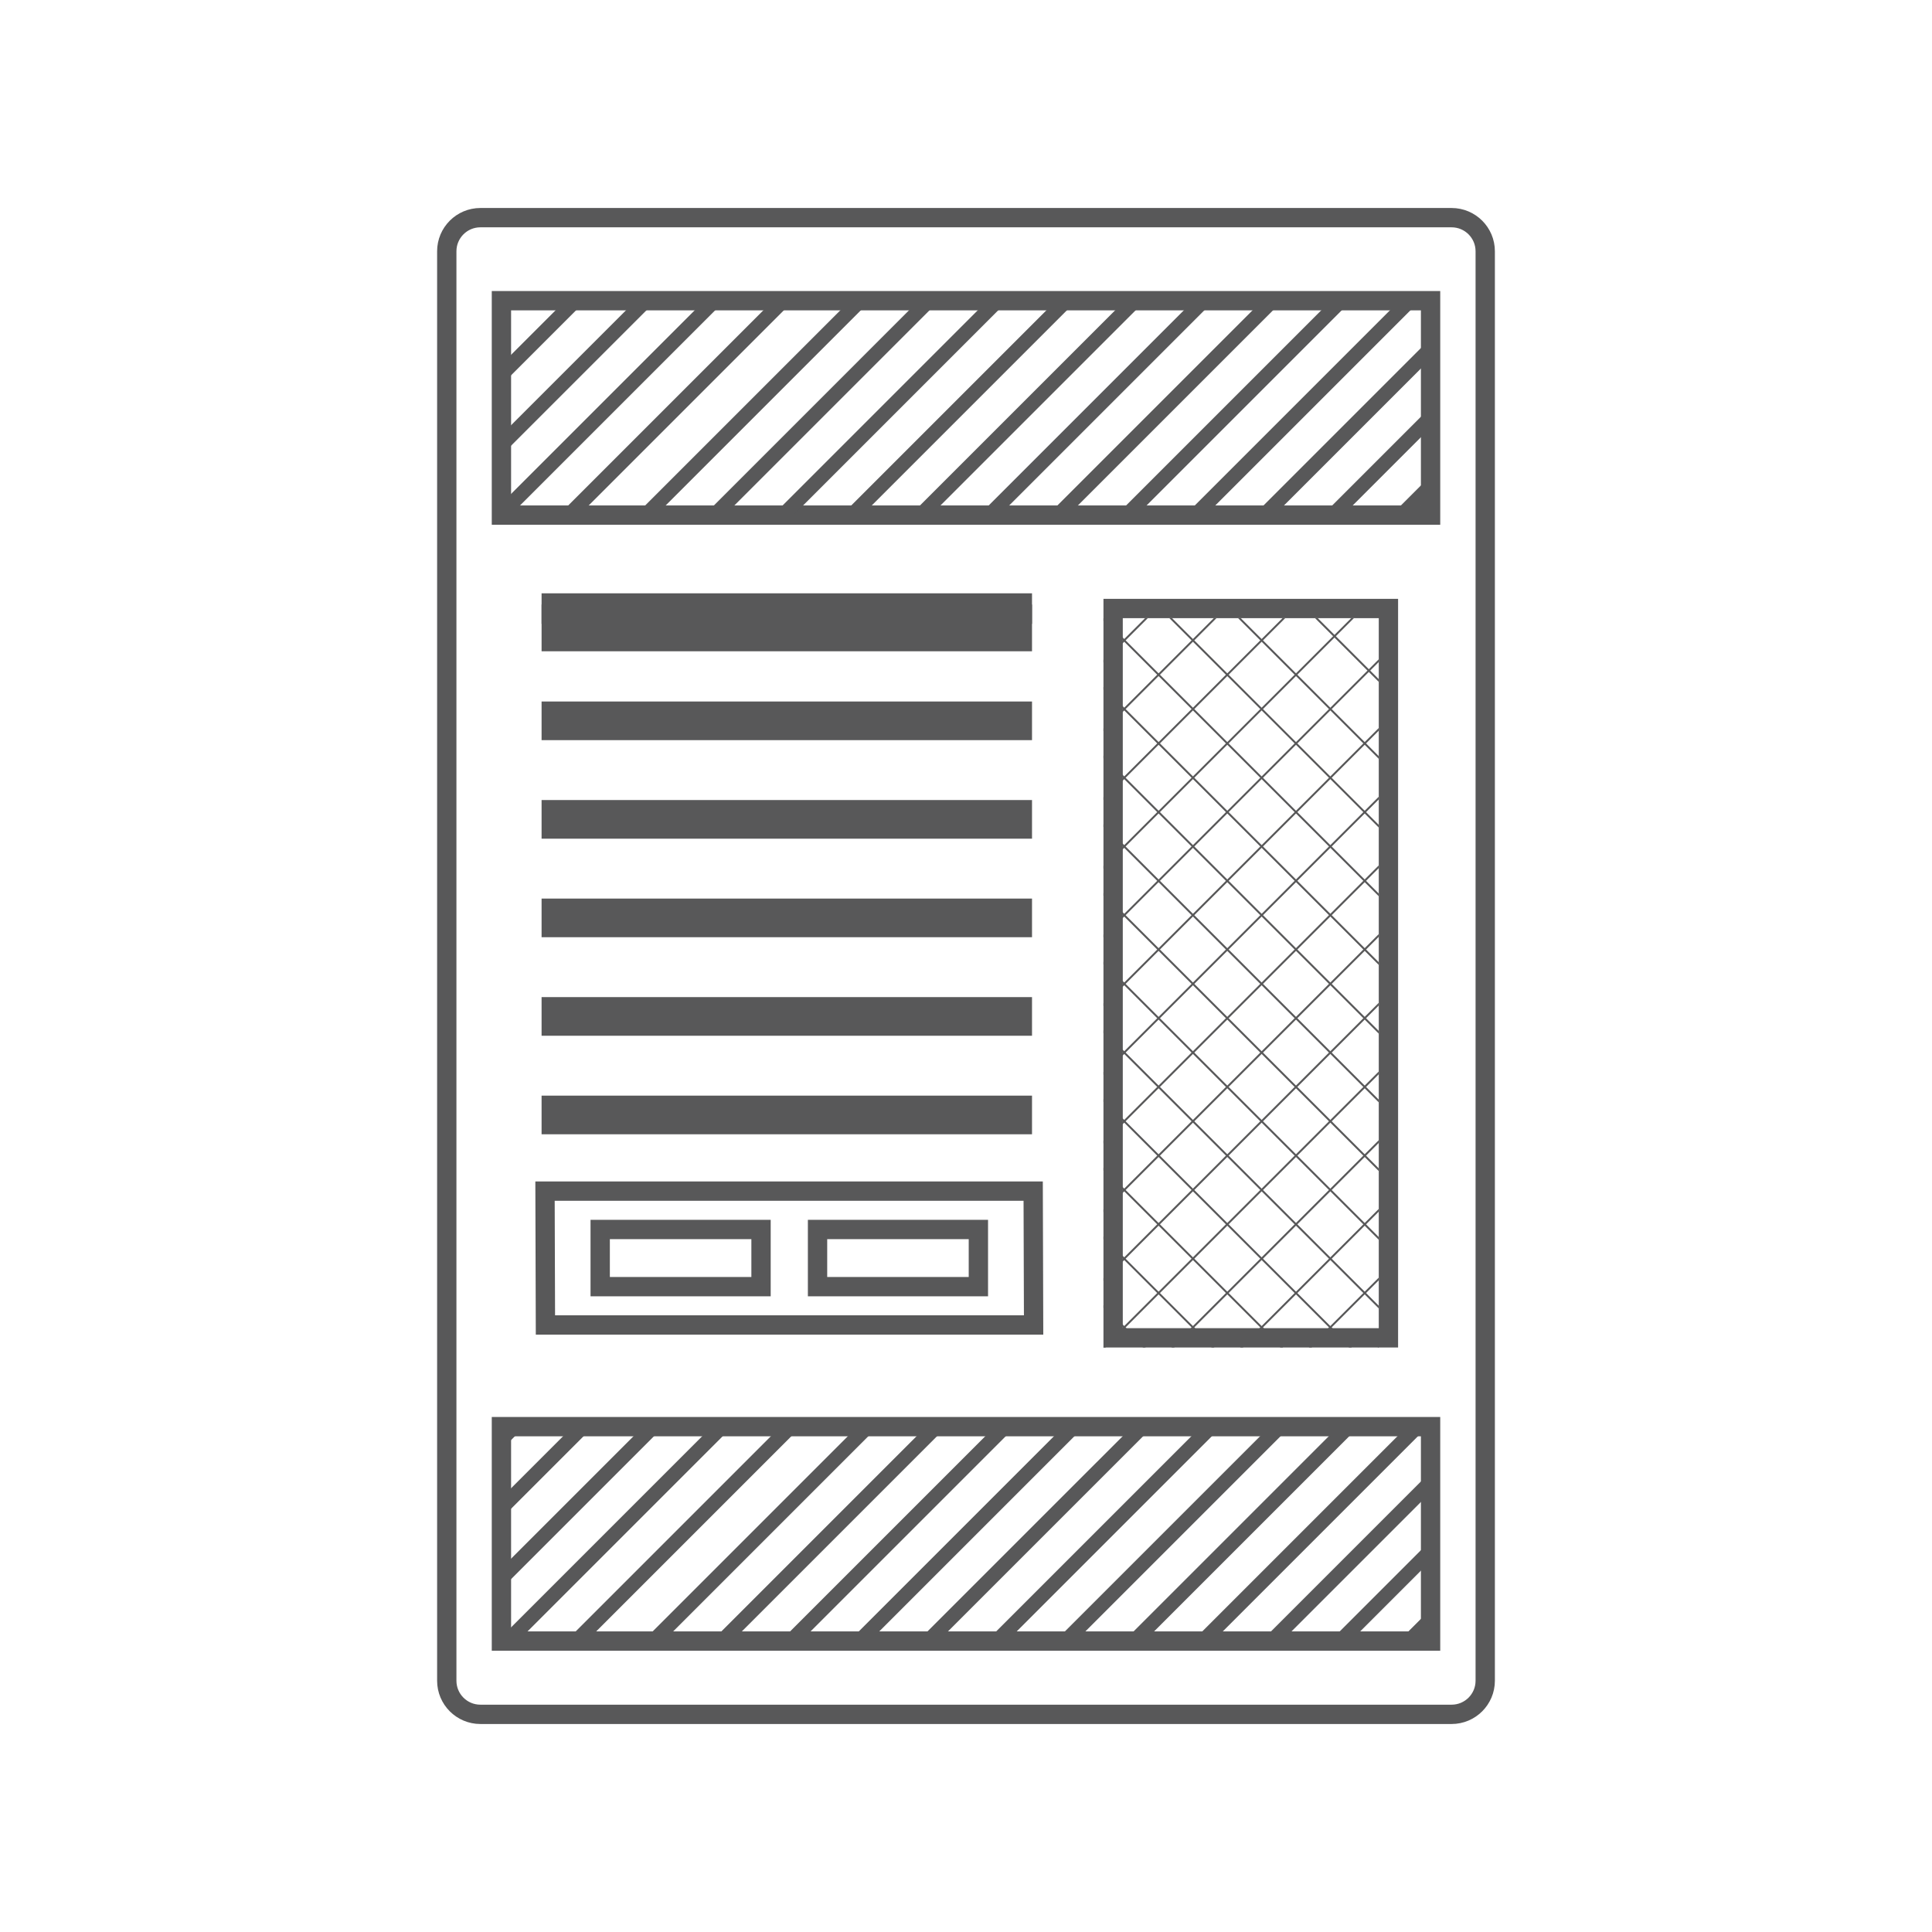 <?xml version="1.0" encoding="utf-8"?>
<!-- Generator: Adobe Illustrator 15.1.0, SVG Export Plug-In . SVG Version: 6.00 Build 0)  -->
<!DOCTYPE svg PUBLIC "-//W3C//DTD SVG 1.1//EN" "http://www.w3.org/Graphics/SVG/1.1/DTD/svg11.dtd">
<svg version="1.1" id="Layer_1" xmlns="http://www.w3.org/2000/svg" xmlns:xlink="http://www.w3.org/1999/xlink" x="0px" y="0px"
	 width="100px" height="100px" viewBox="0 0 100 100" enable-background="new 0 0 100 100" xml:space="preserve">
<g>
	<g>
		<g>
			<path fill="none" stroke="#585859" stroke-miterlimit="10" d="M76.875,86.994c0,0.961-0.779,1.74-1.741,1.74H24.865
				c-0.961,0-1.74-0.779-1.74-1.74V13.006c0-0.961,0.779-1.74,1.74-1.74h50.269c0.962,0,1.741,0.779,1.741,1.74V86.994z"/>
			<rect x="25.954" y="15.564" fill="none" stroke="#585859" stroke-miterlimit="10" width="48.092" height="11.098"/>
			<rect x="25.954" y="73.843" fill="none" stroke="#585859" stroke-miterlimit="10" width="48.092" height="11.098"/>
			<g>
				<line fill="none" stroke="#585859" stroke-miterlimit="10" x1="28.032" y1="31.79" x2="53.417" y2="31.79"/>
				<g>
					<line fill="none" stroke="#585859" stroke-width="2" stroke-miterlimit="10" x1="28.032" y1="37.31" x2="53.417" y2="37.31"/>
					<line fill="none" stroke="#585859" stroke-width="2" stroke-miterlimit="10" x1="28.032" y1="42.41" x2="53.417" y2="42.41"/>
					<line fill="none" stroke="#585859" stroke-width="2" stroke-miterlimit="10" x1="28.032" y1="47.51" x2="53.417" y2="47.51"/>
					<line fill="none" stroke="#585859" stroke-width="2" stroke-miterlimit="10" x1="28.032" y1="52.61" x2="53.417" y2="52.61"/>
					<line fill="none" stroke="#585859" stroke-width="2" stroke-miterlimit="10" x1="28.032" y1="57.71" x2="53.417" y2="57.71"/>
					<line fill="none" stroke="#585859" stroke-width="3" stroke-miterlimit="10" x1="28.032" y1="32.21" x2="53.417" y2="32.21"/>
				</g>
			</g>
			<g>
				<defs>
					<rect id="SVGID_1_" x="25.954" y="15.564" width="48.092" height="11.098"/>
				</defs>
				<clipPath id="SVGID_2_">
					<use xlink:href="#SVGID_1_"  overflow="visible"/>
				</clipPath>
				<g clip-path="url(#SVGID_2_)">
					
						<line fill="none" stroke="#585859" stroke-width="0.75" stroke-miterlimit="10" x1="19.691" y1="-6.347" x2="-57.225" y2="70.569"/>
					
						<line fill="none" stroke="#585859" stroke-width="0.75" stroke-miterlimit="10" x1="23.247" y1="-6.347" x2="-53.668" y2="70.569"/>
					
						<line fill="none" stroke="#585859" stroke-width="0.75" stroke-miterlimit="10" x1="26.803" y1="-6.347" x2="-50.113" y2="70.569"/>
					
						<line fill="none" stroke="#585859" stroke-width="0.75" stroke-miterlimit="10" x1="30.359" y1="-6.347" x2="-46.557" y2="70.569"/>
					
						<line fill="none" stroke="#585859" stroke-width="0.75" stroke-miterlimit="10" x1="33.914" y1="-6.347" x2="-43" y2="70.569"/>
					
						<line fill="none" stroke="#585859" stroke-width="0.75" stroke-miterlimit="10" x1="37.471" y1="-6.347" x2="-39.445" y2="70.569"/>
					
						<line fill="none" stroke="#585859" stroke-width="0.75" stroke-miterlimit="10" x1="41.027" y1="-6.347" x2="-35.889" y2="70.569"/>
					
						<line fill="none" stroke="#585859" stroke-width="0.75" stroke-miterlimit="10" x1="44.583" y1="-6.347" x2="-32.332" y2="70.569"/>
					
						<line fill="none" stroke="#585859" stroke-width="0.75" stroke-miterlimit="10" x1="48.139" y1="-6.347" x2="-28.776" y2="70.569"/>
					
						<line fill="none" stroke="#585859" stroke-width="0.75" stroke-miterlimit="10" x1="51.695" y1="-6.347" x2="-25.221" y2="70.569"/>
					
						<line fill="none" stroke="#585859" stroke-width="0.75" stroke-miterlimit="10" x1="55.339" y1="-6.347" x2="-21.577" y2="70.569"/>
					
						<line fill="none" stroke="#585859" stroke-width="0.75" stroke-miterlimit="10" x1="58.896" y1="-6.347" x2="-18.021" y2="70.569"/>
					
						<line fill="none" stroke="#585859" stroke-width="0.75" stroke-miterlimit="10" x1="62.45" y1="-6.347" x2="-14.466" y2="70.569"/>
					
						<line fill="none" stroke="#585859" stroke-width="0.75" stroke-miterlimit="10" x1="66.434" y1="-6.347" x2="-10.482" y2="70.569"/>
					
						<line fill="none" stroke="#585859" stroke-width="0.75" stroke-miterlimit="10" x1="69.989" y1="-6.347" x2="-6.926" y2="70.569"/>
					
						<line fill="none" stroke="#585859" stroke-width="0.75" stroke-miterlimit="10" x1="73.547" y1="-6.347" x2="-3.37" y2="70.569"/>
					
						<line fill="none" stroke="#585859" stroke-width="0.75" stroke-miterlimit="10" x1="77.101" y1="-6.347" x2="0.186" y2="70.569"/>
					
						<line fill="none" stroke="#585859" stroke-width="0.75" stroke-miterlimit="10" x1="80.659" y1="-6.347" x2="3.741" y2="70.569"/>
					
						<line fill="none" stroke="#585859" stroke-width="0.75" stroke-miterlimit="10" x1="84.214" y1="-6.347" x2="7.299" y2="70.569"/>
					
						<line fill="none" stroke="#585859" stroke-width="0.75" stroke-miterlimit="10" x1="87.771" y1="-6.347" x2="10.854" y2="70.569"/>
					
						<line fill="none" stroke="#585859" stroke-width="0.75" stroke-miterlimit="10" x1="91.326" y1="-6.347" x2="14.41" y2="70.569"/>
					
						<line fill="none" stroke="#585859" stroke-width="0.75" stroke-miterlimit="10" x1="94.882" y1="-6.347" x2="17.966" y2="70.569"/>
					
						<line fill="none" stroke="#585859" stroke-width="0.75" stroke-miterlimit="10" x1="98.438" y1="-6.347" x2="21.522" y2="70.569"/>
					
						<line fill="none" stroke="#585859" stroke-width="0.75" stroke-miterlimit="10" x1="101.995" y1="-6.347" x2="25.078" y2="70.569"/>
					
						<line fill="none" stroke="#585859" stroke-width="0.75" stroke-miterlimit="10" x1="105.55" y1="-6.347" x2="28.634" y2="70.569"/>
					
						<line fill="none" stroke="#585859" stroke-width="0.75" stroke-miterlimit="10" x1="109.106" y1="-6.347" x2="32.189" y2="70.569"/>
					
						<line fill="none" stroke="#585859" stroke-width="0.75" stroke-miterlimit="10" x1="112.663" y1="-6.347" x2="35.746" y2="70.569"/>
					
						<line fill="none" stroke="#585859" stroke-width="0.75" stroke-miterlimit="10" x1="116.22" y1="-6.347" x2="39.303" y2="70.569"/>
					
						<line fill="none" stroke="#585859" stroke-width="0.75" stroke-miterlimit="10" x1="119.773" y1="-6.347" x2="42.858" y2="70.569"/>
					
						<line fill="none" stroke="#585859" stroke-width="0.75" stroke-miterlimit="10" x1="123.331" y1="-6.347" x2="46.414" y2="70.569"/>
					
						<line fill="none" stroke="#585859" stroke-width="0.75" stroke-miterlimit="10" x1="126.887" y1="-6.347" x2="49.971" y2="70.569"/>
					
						<line fill="none" stroke="#585859" stroke-width="0.75" stroke-miterlimit="10" x1="130.442" y1="-6.347" x2="53.525" y2="70.569"/>
					
						<line fill="none" stroke="#585859" stroke-width="0.75" stroke-miterlimit="10" x1="133.998" y1="-6.347" x2="57.082" y2="70.569"/>
					
						<line fill="none" stroke="#585859" stroke-width="0.75" stroke-miterlimit="10" x1="137.555" y1="-6.347" x2="60.639" y2="70.569"/>
				</g>
			</g>
			<g>
				<defs>
					<rect id="SVGID_3_" x="25.954" y="74.23" width="48.092" height="11.099"/>
				</defs>
				<clipPath id="SVGID_4_">
					<use xlink:href="#SVGID_3_"  overflow="visible"/>
				</clipPath>
				<g clip-path="url(#SVGID_4_)">
					
						<line fill="none" stroke="#585859" stroke-width="0.75" stroke-miterlimit="10" x1="19.691" y1="52.32" x2="-57.225" y2="129.236"/>
					
						<line fill="none" stroke="#585859" stroke-width="0.75" stroke-miterlimit="10" x1="23.247" y1="52.32" x2="-53.668" y2="129.236"/>
					
						<line fill="none" stroke="#585859" stroke-width="0.75" stroke-miterlimit="10" x1="26.803" y1="52.32" x2="-50.113" y2="129.236"/>
					
						<line fill="none" stroke="#585859" stroke-width="0.75" stroke-miterlimit="10" x1="30.359" y1="52.32" x2="-46.557" y2="129.236"/>
					
						<line fill="none" stroke="#585859" stroke-width="0.75" stroke-miterlimit="10" x1="33.914" y1="52.32" x2="-43" y2="129.236"/>
					
						<line fill="none" stroke="#585859" stroke-width="0.75" stroke-miterlimit="10" x1="37.471" y1="52.32" x2="-39.445" y2="129.236"/>
					
						<line fill="none" stroke="#585859" stroke-width="0.75" stroke-miterlimit="10" x1="41.027" y1="52.32" x2="-35.889" y2="129.236"/>
					
						<line fill="none" stroke="#585859" stroke-width="0.75" stroke-miterlimit="10" x1="44.583" y1="52.32" x2="-32.332" y2="129.236"/>
					
						<line fill="none" stroke="#585859" stroke-width="0.75" stroke-miterlimit="10" x1="48.139" y1="52.32" x2="-28.776" y2="129.236"/>
					
						<line fill="none" stroke="#585859" stroke-width="0.75" stroke-miterlimit="10" x1="51.695" y1="52.32" x2="-25.221" y2="129.236"/>
					
						<line fill="none" stroke="#585859" stroke-width="0.75" stroke-miterlimit="10" x1="55.339" y1="52.32" x2="-21.577" y2="129.236"/>
					
						<line fill="none" stroke="#585859" stroke-width="0.75" stroke-miterlimit="10" x1="58.896" y1="52.32" x2="-18.021" y2="129.236"/>
					
						<line fill="none" stroke="#585859" stroke-width="0.75" stroke-miterlimit="10" x1="62.45" y1="52.32" x2="-14.466" y2="129.236"/>
					
						<line fill="none" stroke="#585859" stroke-width="0.75" stroke-miterlimit="10" x1="66.434" y1="52.32" x2="-10.482" y2="129.236"/>
					
						<line fill="none" stroke="#585859" stroke-width="0.75" stroke-miterlimit="10" x1="69.989" y1="52.32" x2="-6.926" y2="129.236"/>
					
						<line fill="none" stroke="#585859" stroke-width="0.75" stroke-miterlimit="10" x1="73.547" y1="52.32" x2="-3.37" y2="129.236"/>
					
						<line fill="none" stroke="#585859" stroke-width="0.75" stroke-miterlimit="10" x1="77.101" y1="52.32" x2="0.186" y2="129.236"/>
					
						<line fill="none" stroke="#585859" stroke-width="0.75" stroke-miterlimit="10" x1="80.659" y1="52.32" x2="3.741" y2="129.236"/>
					
						<line fill="none" stroke="#585859" stroke-width="0.75" stroke-miterlimit="10" x1="84.214" y1="52.32" x2="7.299" y2="129.236"/>
					
						<line fill="none" stroke="#585859" stroke-width="0.75" stroke-miterlimit="10" x1="87.771" y1="52.32" x2="10.854" y2="129.236"/>
					
						<line fill="none" stroke="#585859" stroke-width="0.75" stroke-miterlimit="10" x1="91.326" y1="52.32" x2="14.41" y2="129.236"/>
					
						<line fill="none" stroke="#585859" stroke-width="0.75" stroke-miterlimit="10" x1="94.882" y1="52.32" x2="17.966" y2="129.236"/>
					
						<line fill="none" stroke="#585859" stroke-width="0.75" stroke-miterlimit="10" x1="98.438" y1="52.32" x2="21.522" y2="129.236"/>
					
						<line fill="none" stroke="#585859" stroke-width="0.75" stroke-miterlimit="10" x1="101.995" y1="52.32" x2="25.078" y2="129.236"/>
					
						<line fill="none" stroke="#585859" stroke-width="0.75" stroke-miterlimit="10" x1="105.55" y1="52.32" x2="28.634" y2="129.236"/>
					
						<line fill="none" stroke="#585859" stroke-width="0.75" stroke-miterlimit="10" x1="109.106" y1="52.32" x2="32.189" y2="129.236"/>
					
						<line fill="none" stroke="#585859" stroke-width="0.75" stroke-miterlimit="10" x1="112.663" y1="52.32" x2="35.746" y2="129.236"/>
					
						<line fill="none" stroke="#585859" stroke-width="0.75" stroke-miterlimit="10" x1="116.22" y1="52.32" x2="39.303" y2="129.236"/>
					
						<line fill="none" stroke="#585859" stroke-width="0.75" stroke-miterlimit="10" x1="119.773" y1="52.32" x2="42.858" y2="129.236"/>
					
						<line fill="none" stroke="#585859" stroke-width="0.75" stroke-miterlimit="10" x1="123.331" y1="52.32" x2="46.414" y2="129.236"/>
					
						<line fill="none" stroke="#585859" stroke-width="0.75" stroke-miterlimit="10" x1="126.887" y1="52.32" x2="49.971" y2="129.236"/>
					
						<line fill="none" stroke="#585859" stroke-width="0.75" stroke-miterlimit="10" x1="130.442" y1="52.32" x2="53.525" y2="129.236"/>
					
						<line fill="none" stroke="#585859" stroke-width="0.75" stroke-miterlimit="10" x1="133.998" y1="52.32" x2="57.082" y2="129.236"/>
					
						<line fill="none" stroke="#585859" stroke-width="0.75" stroke-miterlimit="10" x1="137.555" y1="52.32" x2="60.639" y2="129.236"/>
				</g>
			</g>
			<g>
				<path fill="#585859" d="M52.979,62.153l0.019,5.928H28.73l-0.019-5.928H52.979 M53.976,61.153H27.709l0.024,7.928H54
					L53.976,61.153L53.976,61.153z"/>
			</g>
		</g>
		<rect x="57.615" y="31.496" fill="none" stroke="#585859" stroke-miterlimit="10" width="14.25" height="37.75"/>
		<rect x="42.316" y="63.638" fill="none" stroke="#585859" stroke-miterlimit="10" width="8.325" height="2.959"/>
		<rect x="31.066" y="63.638" fill="none" stroke="#585859" stroke-miterlimit="10" width="8.325" height="2.959"/>
	</g>
	<g>
		<defs>
			<rect id="SVGID_5_" x="57.115" y="31.996" width="14.25" height="37.75"/>
		</defs>
		<clipPath id="SVGID_6_">
			<use xlink:href="#SVGID_5_"  overflow="visible"/>
		</clipPath>
		<g clip-path="url(#SVGID_6_)">
			<g>
				
					<line fill="none" stroke="#585859" stroke-width="0.1" stroke-miterlimit="10" x1="41.272" y1="3.32" x2="-35.644" y2="80.236"/>
				
					<line fill="none" stroke="#585859" stroke-width="0.1" stroke-miterlimit="10" x1="44.828" y1="3.32" x2="-32.087" y2="80.236"/>
				
					<line fill="none" stroke="#585859" stroke-width="0.1" stroke-miterlimit="10" x1="48.384" y1="3.32" x2="-28.532" y2="80.236"/>
				<line fill="none" stroke="#585859" stroke-width="0.1" stroke-miterlimit="10" x1="51.94" y1="3.32" x2="-24.976" y2="80.236"/>
				
					<line fill="none" stroke="#585859" stroke-width="0.1" stroke-miterlimit="10" x1="55.495" y1="3.32" x2="-21.419" y2="80.236"/>
				
					<line fill="none" stroke="#585859" stroke-width="0.1" stroke-miterlimit="10" x1="59.052" y1="3.32" x2="-17.864" y2="80.236"/>
				
					<line fill="none" stroke="#585859" stroke-width="0.1" stroke-miterlimit="10" x1="62.608" y1="3.32" x2="-14.308" y2="80.236"/>
				
					<line fill="none" stroke="#585859" stroke-width="0.1" stroke-miterlimit="10" x1="66.164" y1="3.32" x2="-10.751" y2="80.236"/>
				<line fill="none" stroke="#585859" stroke-width="0.1" stroke-miterlimit="10" x1="69.72" y1="3.32" x2="-7.195" y2="80.236"/>
				<line fill="none" stroke="#585859" stroke-width="0.1" stroke-miterlimit="10" x1="73.276" y1="3.32" x2="-3.64" y2="80.236"/>
				<line fill="none" stroke="#585859" stroke-width="0.1" stroke-miterlimit="10" x1="76.92" y1="3.32" x2="0.004" y2="80.236"/>
				<line fill="none" stroke="#585859" stroke-width="0.1" stroke-miterlimit="10" x1="80.478" y1="3.32" x2="3.56" y2="80.236"/>
				<line fill="none" stroke="#585859" stroke-width="0.1" stroke-miterlimit="10" x1="84.031" y1="3.32" x2="7.115" y2="80.236"/>
				<line fill="none" stroke="#585859" stroke-width="0.1" stroke-miterlimit="10" x1="88.015" y1="3.32" x2="11.099" y2="80.236"/>
				<line fill="none" stroke="#585859" stroke-width="0.1" stroke-miterlimit="10" x1="91.57" y1="3.32" x2="14.655" y2="80.236"/>
				<line fill="none" stroke="#585859" stroke-width="0.1" stroke-miterlimit="10" x1="95.128" y1="3.32" x2="18.211" y2="80.236"/>
				<line fill="none" stroke="#585859" stroke-width="0.1" stroke-miterlimit="10" x1="98.682" y1="3.32" x2="21.767" y2="80.236"/>
				<line fill="none" stroke="#585859" stroke-width="0.1" stroke-miterlimit="10" x1="102.24" y1="3.32" x2="25.322" y2="80.236"/>
				<line fill="none" stroke="#585859" stroke-width="0.1" stroke-miterlimit="10" x1="105.795" y1="3.32" x2="28.88" y2="80.236"/>
				
					<line fill="none" stroke="#585859" stroke-width="0.1" stroke-miterlimit="10" x1="109.352" y1="3.32" x2="32.436" y2="80.236"/>
				
					<line fill="none" stroke="#585859" stroke-width="0.1" stroke-miterlimit="10" x1="112.907" y1="3.32" x2="35.991" y2="80.236"/>
				
					<line fill="none" stroke="#585859" stroke-width="0.1" stroke-miterlimit="10" x1="116.463" y1="3.32" x2="39.547" y2="80.236"/>
				
					<line fill="none" stroke="#585859" stroke-width="0.1" stroke-miterlimit="10" x1="120.019" y1="3.32" x2="43.104" y2="80.236"/>
				
					<line fill="none" stroke="#585859" stroke-width="0.1" stroke-miterlimit="10" x1="123.576" y1="3.32" x2="46.659" y2="80.236"/>
				
					<line fill="none" stroke="#585859" stroke-width="0.1" stroke-miterlimit="10" x1="127.131" y1="3.32" x2="50.215" y2="80.236"/>
				
					<line fill="none" stroke="#585859" stroke-width="0.1" stroke-miterlimit="10" x1="130.688" y1="3.32" x2="53.771" y2="80.236"/>
				
					<line fill="none" stroke="#585859" stroke-width="0.1" stroke-miterlimit="10" x1="134.244" y1="3.32" x2="57.327" y2="80.236"/>
				
					<line fill="none" stroke="#585859" stroke-width="0.1" stroke-miterlimit="10" x1="137.801" y1="3.32" x2="60.884" y2="80.236"/>
				
					<line fill="none" stroke="#585859" stroke-width="0.1" stroke-miterlimit="10" x1="141.354" y1="3.32" x2="64.439" y2="80.236"/>
				
					<line fill="none" stroke="#585859" stroke-width="0.1" stroke-miterlimit="10" x1="144.912" y1="3.32" x2="67.995" y2="80.236"/>
				
					<line fill="none" stroke="#585859" stroke-width="0.1" stroke-miterlimit="10" x1="148.468" y1="3.32" x2="71.552" y2="80.236"/>
				
					<line fill="none" stroke="#585859" stroke-width="0.1" stroke-miterlimit="10" x1="152.023" y1="3.32" x2="75.106" y2="80.236"/>
				
					<line fill="none" stroke="#585859" stroke-width="0.1" stroke-miterlimit="10" x1="155.579" y1="3.32" x2="78.663" y2="80.236"/>
				<line fill="none" stroke="#585859" stroke-width="0.1" stroke-miterlimit="10" x1="159.136" y1="3.32" x2="82.22" y2="80.236"/>
			</g>
			<g>
				
					<line fill="none" stroke="#585859" stroke-width="0.1" stroke-miterlimit="10" x1="100.204" y1="21.305" x2="23.288" y2="-55.611"/>
				
					<line fill="none" stroke="#585859" stroke-width="0.1" stroke-miterlimit="10" x1="100.204" y1="24.86" x2="23.288" y2="-52.055"/>
				
					<line fill="none" stroke="#585859" stroke-width="0.1" stroke-miterlimit="10" x1="100.204" y1="28.416" x2="23.288" y2="-48.5"/>
				
					<line fill="none" stroke="#585859" stroke-width="0.1" stroke-miterlimit="10" x1="100.204" y1="31.973" x2="23.288" y2="-44.943"/>
				
					<line fill="none" stroke="#585859" stroke-width="0.1" stroke-miterlimit="10" x1="100.204" y1="35.527" x2="23.288" y2="-41.387"/>
				
					<line fill="none" stroke="#585859" stroke-width="0.1" stroke-miterlimit="10" x1="100.204" y1="39.084" x2="23.288" y2="-37.832"/>
				
					<line fill="none" stroke="#585859" stroke-width="0.1" stroke-miterlimit="10" x1="100.204" y1="42.641" x2="23.288" y2="-34.275"/>
				
					<line fill="none" stroke="#585859" stroke-width="0.1" stroke-miterlimit="10" x1="100.204" y1="46.196" x2="23.288" y2="-30.719"/>
				
					<line fill="none" stroke="#585859" stroke-width="0.1" stroke-miterlimit="10" x1="100.204" y1="49.752" x2="23.288" y2="-27.163"/>
				
					<line fill="none" stroke="#585859" stroke-width="0.1" stroke-miterlimit="10" x1="100.204" y1="53.309" x2="23.288" y2="-23.607"/>
				
					<line fill="none" stroke="#585859" stroke-width="0.1" stroke-miterlimit="10" x1="100.204" y1="56.952" x2="23.288" y2="-19.964"/>
				
					<line fill="none" stroke="#585859" stroke-width="0.1" stroke-miterlimit="10" x1="100.204" y1="60.51" x2="23.288" y2="-16.408"/>
				
					<line fill="none" stroke="#585859" stroke-width="0.1" stroke-miterlimit="10" x1="100.204" y1="64.063" x2="23.288" y2="-12.853"/>
				
					<line fill="none" stroke="#585859" stroke-width="0.1" stroke-miterlimit="10" x1="100.204" y1="68.047" x2="23.288" y2="-8.869"/>
				
					<line fill="none" stroke="#585859" stroke-width="0.1" stroke-miterlimit="10" x1="100.204" y1="71.603" x2="23.288" y2="-5.312"/>
				
					<line fill="none" stroke="#585859" stroke-width="0.1" stroke-miterlimit="10" x1="100.204" y1="75.16" x2="23.288" y2="-1.757"/>
				
					<line fill="none" stroke="#585859" stroke-width="0.1" stroke-miterlimit="10" x1="100.204" y1="78.714" x2="23.288" y2="1.799"/>
				
					<line fill="none" stroke="#585859" stroke-width="0.1" stroke-miterlimit="10" x1="100.204" y1="82.272" x2="23.288" y2="5.354"/>
				
					<line fill="none" stroke="#585859" stroke-width="0.1" stroke-miterlimit="10" x1="100.204" y1="85.827" x2="23.288" y2="8.912"/>
				
					<line fill="none" stroke="#585859" stroke-width="0.1" stroke-miterlimit="10" x1="100.204" y1="89.384" x2="23.288" y2="12.468"/>
				
					<line fill="none" stroke="#585859" stroke-width="0.1" stroke-miterlimit="10" x1="100.204" y1="92.939" x2="23.288" y2="16.023"/>
				
					<line fill="none" stroke="#585859" stroke-width="0.1" stroke-miterlimit="10" x1="100.204" y1="96.495" x2="23.288" y2="19.579"/>
				
					<line fill="none" stroke="#585859" stroke-width="0.1" stroke-miterlimit="10" x1="100.204" y1="100.051" x2="23.288" y2="23.136"/>
				
					<line fill="none" stroke="#585859" stroke-width="0.1" stroke-miterlimit="10" x1="100.204" y1="103.608" x2="23.288" y2="26.691"/>
				
					<line fill="none" stroke="#585859" stroke-width="0.1" stroke-miterlimit="10" x1="100.204" y1="107.163" x2="23.288" y2="30.247"/>
				
					<line fill="none" stroke="#585859" stroke-width="0.1" stroke-miterlimit="10" x1="100.204" y1="110.72" x2="23.288" y2="33.803"/>
				
					<line fill="none" stroke="#585859" stroke-width="0.1" stroke-miterlimit="10" x1="100.204" y1="114.276" x2="23.288" y2="37.359"/>
				
					<line fill="none" stroke="#585859" stroke-width="0.1" stroke-miterlimit="10" x1="100.204" y1="117.833" x2="23.288" y2="40.916"/>
				
					<line fill="none" stroke="#585859" stroke-width="0.1" stroke-miterlimit="10" x1="100.204" y1="121.387" x2="23.288" y2="44.472"/>
				
					<line fill="none" stroke="#585859" stroke-width="0.1" stroke-miterlimit="10" x1="100.204" y1="124.944" x2="23.288" y2="48.027"/>
				
					<line fill="none" stroke="#585859" stroke-width="0.1" stroke-miterlimit="10" x1="100.204" y1="128.5" x2="23.288" y2="51.584"/>
				
					<line fill="none" stroke="#585859" stroke-width="0.1" stroke-miterlimit="10" x1="100.204" y1="132.056" x2="23.288" y2="55.139"/>
				
					<line fill="none" stroke="#585859" stroke-width="0.1" stroke-miterlimit="10" x1="100.204" y1="135.611" x2="23.288" y2="58.695"/>
				
					<line fill="none" stroke="#585859" stroke-width="0.1" stroke-miterlimit="10" x1="100.204" y1="139.168" x2="23.288" y2="62.252"/>
			</g>
		</g>
	</g>
</g>
</svg>

